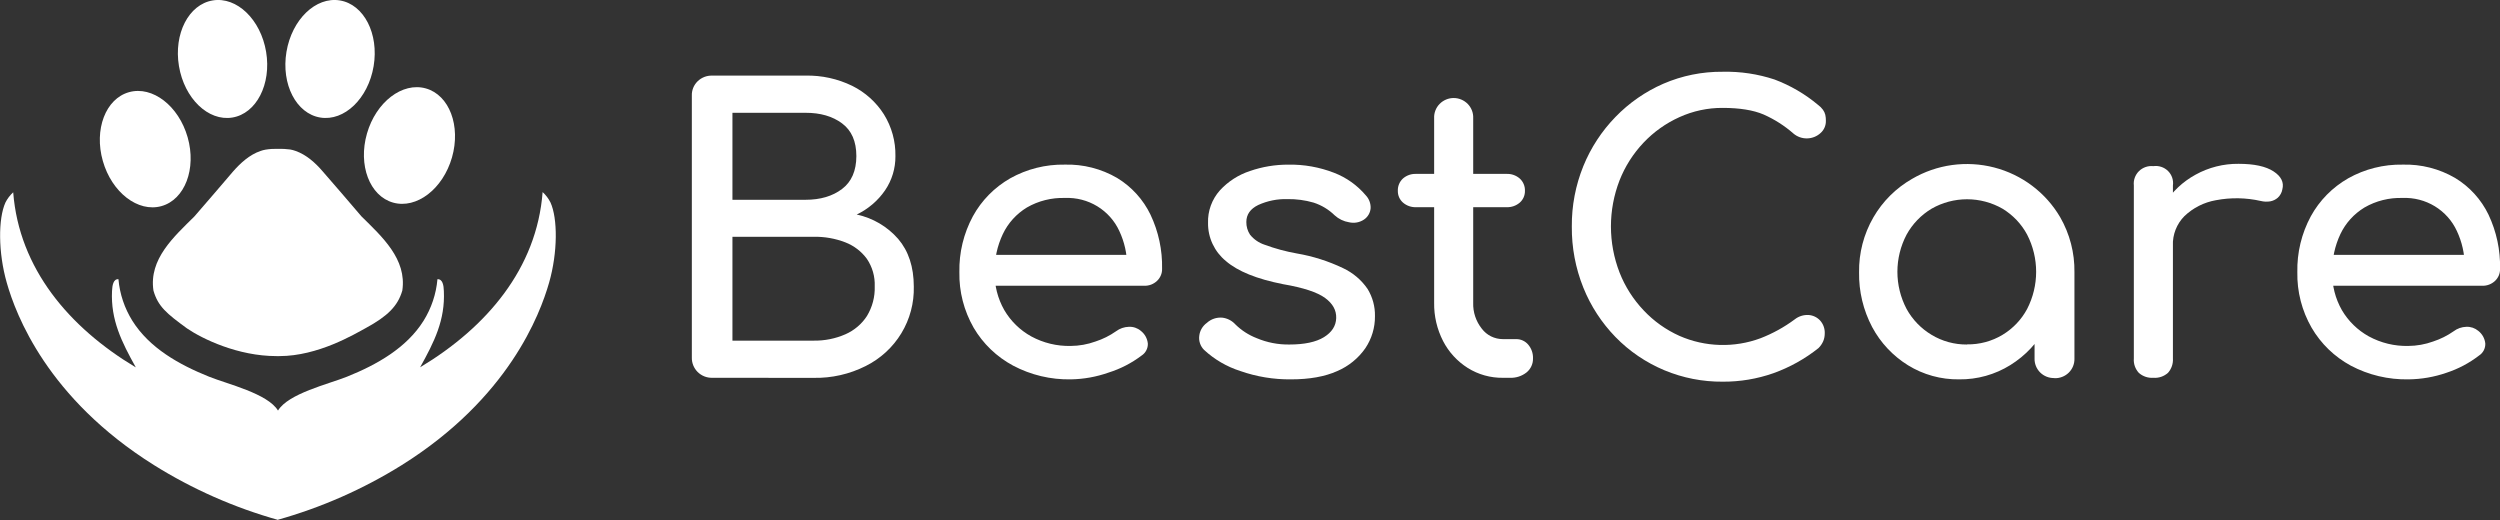 <svg width="125" height="26" viewBox="0 0 125 26" fill="none" xmlns="http://www.w3.org/2000/svg">
<rect x="0" y="0" width="125" height="26" fill="#333333" stroke="none"/>
<g clip-path="url(#clip0)">
<path d="M8.071 10.306C9.242 9.98 9.83 8.44 9.383 6.866C8.936 5.293 7.624 4.282 6.453 4.608C5.281 4.934 4.694 6.474 5.141 8.047C5.588 9.621 6.9 10.632 8.071 10.306Z" fill="white"/>
<path d="M18.682 3.306C18.952 1.689 18.196 0.218 16.992 0.021C15.788 -0.176 14.594 0.975 14.323 2.592C14.053 4.209 14.81 5.68 16.014 5.877C17.218 6.074 18.412 4.923 18.682 3.306Z" fill="white"/>
<path d="M11.616 5.877C12.82 5.68 13.576 4.209 13.306 2.592C13.036 0.975 11.842 -0.176 10.638 0.021C9.434 0.218 8.677 1.689 8.948 3.306C9.218 4.923 10.412 6.074 11.616 5.877Z" fill="white"/>
<path d="M22.599 7.873C23.051 6.296 22.466 4.751 21.292 4.421C20.118 4.091 18.8 5.101 18.348 6.678C17.896 8.255 18.481 9.8 19.655 10.13C20.828 10.46 22.146 9.45 22.599 7.873Z" fill="white"/>
<path d="M18.069 10.815C17.39 10.021 16.82 9.353 16.131 8.565C15.773 8.146 15.311 7.728 14.765 7.542C14.681 7.512 14.594 7.489 14.506 7.474C14.305 7.447 14.101 7.437 13.898 7.442C13.691 7.436 13.484 7.449 13.28 7.482C13.192 7.497 13.106 7.52 13.023 7.55C12.476 7.736 12.023 8.154 11.655 8.572C10.976 9.367 10.406 10.033 9.719 10.823C8.695 11.839 7.438 12.952 7.672 14.527C7.898 15.322 8.334 15.678 9.347 16.418C10.117 16.943 11.889 17.805 13.827 17.805H13.969C15.905 17.805 17.724 16.709 18.303 16.395C19.377 15.808 19.889 15.309 20.116 14.527C20.35 12.952 19.095 11.828 18.069 10.815Z" fill="white"/>
<path d="M13.919 26C11.722 25.385 9.627 24.46 7.696 23.253C2.368 19.915 0.793 15.735 0.34 14.142C-0.096 12.619 -0.091 10.933 0.27 10.13C0.367 9.936 0.5 9.761 0.66 9.614C0.954 13.428 3.458 16.371 6.768 18.356L6.789 18.366C6.08 17.094 5.532 15.997 5.601 14.551C5.614 14.261 5.67 13.942 5.922 13.959C5.987 14.697 6.225 15.409 6.618 16.038C7.473 17.402 8.955 18.232 10.45 18.833C11.382 19.208 13.383 19.674 13.9 20.529C14.417 19.674 16.417 19.208 17.351 18.834C18.844 18.235 20.328 17.396 21.177 16.04C21.57 15.411 21.808 14.698 21.872 13.961C22.131 13.945 22.185 14.263 22.193 14.552C22.261 16.007 21.712 17.096 21.005 18.367L21.021 18.356C24.333 16.364 26.841 13.428 27.131 9.604C27.294 9.752 27.427 9.929 27.525 10.125C27.886 10.92 27.891 12.613 27.454 14.137C26.998 15.727 25.428 19.907 20.098 23.249C18.166 24.454 16.069 25.379 13.871 25.994L13.919 26Z" fill="white"/>
<path d="M35.606 18.89C35.472 18.892 35.339 18.868 35.215 18.818C35.091 18.768 34.978 18.694 34.883 18.6C34.789 18.506 34.714 18.394 34.664 18.271C34.614 18.148 34.589 18.017 34.592 17.884V4.786C34.586 4.652 34.61 4.518 34.66 4.393C34.711 4.268 34.787 4.155 34.884 4.061C34.979 3.969 35.092 3.897 35.216 3.848C35.34 3.8 35.473 3.777 35.606 3.78H40.276C41.085 3.763 41.886 3.939 42.612 4.293C43.261 4.615 43.809 5.108 44.195 5.716C44.585 6.343 44.785 7.068 44.771 7.805C44.778 8.414 44.597 9.011 44.253 9.517C43.896 10.036 43.408 10.453 42.837 10.726C43.642 10.9 44.369 11.328 44.908 11.945C45.428 12.552 45.689 13.346 45.69 14.33C45.71 15.15 45.495 15.959 45.068 16.663C44.642 17.366 44.022 17.935 43.282 18.303C42.477 18.708 41.584 18.911 40.682 18.893L35.606 18.89ZM36.622 9.989H40.276C41.019 9.989 41.628 9.809 42.103 9.448C42.578 9.088 42.816 8.54 42.818 7.803C42.818 7.069 42.58 6.524 42.103 6.169C41.627 5.814 41.018 5.638 40.276 5.64H36.622V9.989ZM36.622 17.032H40.687C41.232 17.04 41.772 16.932 42.27 16.714C42.71 16.521 43.084 16.205 43.344 15.805C43.618 15.356 43.754 14.839 43.736 14.315C43.755 13.828 43.618 13.347 43.344 12.942C43.073 12.572 42.7 12.286 42.27 12.119C41.766 11.924 41.228 11.829 40.687 11.839H36.622V17.032Z" fill="white"/>
<path d="M53.545 18.968C52.538 18.988 51.543 18.751 50.655 18.281C49.834 17.841 49.151 17.185 48.682 16.385C48.197 15.54 47.95 14.58 47.969 13.608C47.949 12.635 48.181 11.673 48.644 10.814C49.077 10.023 49.723 9.367 50.509 8.917C51.341 8.451 52.283 8.214 53.239 8.231C54.157 8.205 55.065 8.437 55.857 8.898C56.581 9.338 57.161 9.976 57.526 10.736C57.926 11.581 58.124 12.505 58.104 13.438C58.108 13.552 58.087 13.664 58.042 13.769C57.998 13.874 57.933 13.969 57.849 14.047C57.764 14.127 57.663 14.19 57.553 14.232C57.442 14.273 57.325 14.292 57.207 14.288H49.344V12.742H57.159L56.356 13.284C56.354 12.685 56.221 12.094 55.966 11.551C55.731 11.039 55.347 10.608 54.863 10.313C54.379 10.019 53.817 9.874 53.25 9.898C52.582 9.877 51.921 10.042 51.344 10.375C50.822 10.692 50.405 11.152 50.143 11.701C49.861 12.297 49.72 12.95 49.732 13.608C49.719 14.271 49.885 14.926 50.214 15.504C50.536 16.055 51.002 16.51 51.562 16.82C52.167 17.148 52.848 17.313 53.537 17.297C53.96 17.294 54.379 17.219 54.776 17.075C55.142 16.956 55.488 16.783 55.802 16.563C55.987 16.424 56.212 16.346 56.444 16.34C56.662 16.33 56.875 16.402 57.04 16.542C57.139 16.619 57.221 16.715 57.282 16.824C57.342 16.934 57.38 17.054 57.392 17.178C57.396 17.296 57.37 17.413 57.315 17.518C57.261 17.623 57.18 17.712 57.08 17.777C56.583 18.154 56.025 18.442 55.428 18.629C54.823 18.843 54.187 18.957 53.545 18.968Z" fill="white"/>
<path d="M64.545 18.968C63.684 18.977 62.827 18.836 62.015 18.551C61.342 18.336 60.724 17.976 60.207 17.498C60.114 17.407 60.044 17.296 60.002 17.173C59.959 17.051 59.946 16.92 59.963 16.792C59.977 16.663 60.019 16.539 60.084 16.428C60.15 16.316 60.238 16.219 60.344 16.143C60.447 16.049 60.569 15.977 60.702 15.932C60.835 15.888 60.976 15.871 61.116 15.883C61.368 15.913 61.6 16.034 61.77 16.221C62.073 16.52 62.436 16.754 62.835 16.908C63.351 17.126 63.906 17.234 64.466 17.226C65.221 17.226 65.799 17.103 66.196 16.859C66.592 16.614 66.798 16.297 66.81 15.905C66.823 15.512 66.639 15.182 66.255 14.899C65.871 14.616 65.17 14.382 64.153 14.209C62.838 13.95 61.884 13.563 61.291 13.049C61.01 12.818 60.784 12.528 60.63 12.2C60.476 11.872 60.398 11.514 60.402 11.152C60.382 10.552 60.594 9.967 60.996 9.517C61.405 9.072 61.923 8.739 62.5 8.55C63.115 8.337 63.763 8.23 64.415 8.232C65.197 8.218 65.973 8.356 66.701 8.638C67.315 8.874 67.859 9.26 68.283 9.76C68.366 9.846 68.43 9.948 68.473 10.059C68.516 10.171 68.536 10.289 68.531 10.408C68.523 10.522 68.489 10.632 68.431 10.731C68.374 10.83 68.294 10.915 68.199 10.979C68.091 11.051 67.969 11.1 67.842 11.123C67.714 11.146 67.582 11.143 67.456 11.114C67.186 11.071 66.934 10.95 66.733 10.766C66.437 10.476 66.075 10.258 65.679 10.13C65.253 10.007 64.812 9.948 64.369 9.955C63.867 9.941 63.369 10.042 62.913 10.249C62.516 10.442 62.317 10.726 62.317 11.1C62.313 11.325 62.378 11.547 62.503 11.736C62.692 11.97 62.947 12.145 63.235 12.238C63.756 12.43 64.293 12.576 64.841 12.673C65.644 12.81 66.424 13.058 67.157 13.409C67.65 13.641 68.071 13.998 68.377 14.444C68.629 14.854 68.758 15.328 68.748 15.808C68.754 16.379 68.586 16.938 68.266 17.413C67.915 17.917 67.428 18.312 66.86 18.555C66.243 18.831 65.471 18.969 64.545 18.968Z" fill="white"/>
<path d="M70.817 10.359C70.572 10.372 70.331 10.288 70.146 10.127C70.064 10.054 69.999 9.964 69.955 9.864C69.911 9.763 69.89 9.655 69.892 9.545C69.887 9.43 69.907 9.315 69.951 9.208C69.994 9.102 70.061 9.006 70.146 8.927C70.329 8.767 70.567 8.684 70.811 8.695H75.324C75.567 8.684 75.805 8.767 75.988 8.927C76.074 9.005 76.142 9.101 76.186 9.208C76.231 9.315 76.252 9.43 76.247 9.545C76.249 9.655 76.227 9.763 76.184 9.863C76.14 9.964 76.075 10.054 75.993 10.127C75.81 10.286 75.572 10.37 75.328 10.359H70.817ZM75.152 18.89C74.527 18.899 73.914 18.728 73.386 18.397C72.862 18.065 72.437 17.601 72.154 17.053C71.85 16.46 71.696 15.802 71.707 15.137V5.908C71.701 5.778 71.723 5.648 71.769 5.526C71.816 5.404 71.887 5.293 71.978 5.199C72.07 5.105 72.179 5.03 72.3 4.979C72.421 4.927 72.552 4.901 72.683 4.901C72.815 4.901 72.946 4.927 73.067 4.979C73.188 5.03 73.297 5.105 73.389 5.199C73.48 5.293 73.551 5.404 73.598 5.526C73.644 5.648 73.666 5.778 73.66 5.908V15.137C73.644 15.606 73.796 16.064 74.089 16.433C74.212 16.596 74.371 16.728 74.554 16.819C74.738 16.909 74.94 16.956 75.145 16.956H75.81C75.923 16.955 76.035 16.978 76.138 17.025C76.241 17.072 76.332 17.14 76.406 17.226C76.573 17.42 76.66 17.669 76.65 17.924C76.653 18.056 76.626 18.188 76.57 18.308C76.515 18.429 76.432 18.536 76.329 18.62C76.094 18.806 75.799 18.902 75.499 18.89H75.152Z" fill="white"/>
<path d="M86.136 19.084C85.136 19.092 84.144 18.898 83.222 18.514C82.3 18.129 81.466 17.563 80.772 16.849C80.081 16.137 79.536 15.3 79.167 14.382C78.776 13.41 78.581 12.372 78.591 11.325C78.582 10.291 78.778 9.265 79.167 8.305C79.538 7.392 80.083 6.558 80.772 5.849C81.453 5.145 82.266 4.58 83.166 4.187C84.103 3.782 85.115 3.578 86.136 3.588C87.015 3.568 87.89 3.699 88.724 3.974C89.518 4.272 90.255 4.702 90.903 5.245C90.997 5.313 91.08 5.395 91.148 5.489C91.203 5.564 91.243 5.649 91.265 5.74C91.286 5.838 91.296 5.938 91.294 6.039C91.297 6.153 91.275 6.267 91.23 6.372C91.185 6.478 91.117 6.572 91.031 6.649C90.848 6.819 90.608 6.915 90.358 6.92C90.107 6.926 89.863 6.839 89.673 6.678C89.227 6.286 88.722 5.965 88.178 5.724C87.662 5.505 86.982 5.395 86.136 5.395C85.388 5.39 84.647 5.549 83.967 5.859C83.293 6.164 82.686 6.596 82.179 7.131C81.661 7.678 81.253 8.318 80.978 9.017C80.403 10.501 80.403 12.143 80.978 13.627C81.254 14.33 81.664 14.974 82.187 15.523C82.692 16.06 83.3 16.492 83.975 16.795C85.259 17.358 86.715 17.4 88.029 16.911C88.637 16.675 89.21 16.359 89.732 15.972C89.928 15.816 90.175 15.737 90.426 15.749C90.646 15.764 90.852 15.861 91.002 16.021C91.084 16.111 91.147 16.217 91.187 16.331C91.227 16.446 91.244 16.567 91.237 16.689C91.236 16.818 91.21 16.946 91.159 17.065C91.103 17.192 91.024 17.306 90.925 17.404C90.248 17.944 89.485 18.369 88.668 18.661C87.855 18.946 86.998 19.089 86.136 19.084Z" fill="white"/>
<path d="M97.957 18.968C97.053 18.981 96.165 18.736 95.398 18.262C94.643 17.793 94.026 17.135 93.609 16.355C93.163 15.51 92.938 14.569 92.954 13.616C92.939 12.653 93.186 11.705 93.669 10.869C94.131 10.069 94.798 9.405 95.603 8.944C96.216 8.585 96.894 8.35 97.599 8.252C98.304 8.155 99.021 8.196 99.71 8.374C100.398 8.552 101.045 8.864 101.611 9.291C102.177 9.718 102.652 10.251 103.009 10.861C103.49 11.697 103.736 12.646 103.722 13.608H102.959C102.976 14.561 102.75 15.502 102.304 16.347C101.889 17.127 101.272 17.785 100.517 18.254C99.751 18.731 98.862 18.979 97.957 18.968ZM98.349 17.219C98.975 17.229 99.591 17.064 100.126 16.742C100.646 16.428 101.072 15.981 101.357 15.447C101.653 14.872 101.807 14.235 101.807 13.59C101.807 12.944 101.653 12.308 101.357 11.732C101.071 11.198 100.646 10.751 100.126 10.435C99.587 10.126 98.975 9.963 98.353 9.963C97.73 9.963 97.118 10.126 96.579 10.435C96.054 10.75 95.622 11.198 95.329 11.732C95.027 12.306 94.87 12.943 94.87 13.59C94.87 14.236 95.027 14.873 95.329 15.447C95.622 15.981 96.054 16.428 96.579 16.742C97.112 17.064 97.725 17.231 98.349 17.226V17.219ZM102.725 18.903C102.593 18.907 102.461 18.885 102.338 18.837C102.215 18.789 102.104 18.717 102.01 18.625C101.917 18.532 101.843 18.422 101.795 18.3C101.746 18.178 101.723 18.048 101.728 17.917V14.962L102.1 12.912L103.722 13.608V17.924C103.726 18.054 103.704 18.184 103.655 18.306C103.607 18.428 103.533 18.538 103.44 18.631C103.346 18.723 103.235 18.796 103.112 18.843C102.989 18.891 102.857 18.914 102.725 18.909V18.903Z" fill="white"/>
<path d="M107.668 18.89C107.538 18.899 107.407 18.882 107.283 18.841C107.159 18.799 107.044 18.734 106.946 18.648C106.855 18.552 106.786 18.437 106.742 18.312C106.698 18.188 106.681 18.055 106.692 17.924V9.275C106.678 9.144 106.693 9.012 106.737 8.889C106.781 8.765 106.852 8.652 106.946 8.559C107.039 8.466 107.153 8.396 107.278 8.352C107.403 8.308 107.536 8.293 107.668 8.307C107.801 8.288 107.936 8.301 108.063 8.343C108.191 8.385 108.306 8.456 108.401 8.549C108.496 8.643 108.567 8.758 108.61 8.884C108.652 9.01 108.665 9.143 108.646 9.275V17.924C108.663 18.184 108.575 18.442 108.402 18.639C108.303 18.728 108.187 18.797 108.061 18.84C107.935 18.883 107.801 18.9 107.668 18.89ZM107.649 12.274C107.638 11.541 107.838 10.819 108.225 10.194C108.608 9.583 109.143 9.08 109.779 8.733C110.436 8.37 111.177 8.183 111.929 8.191C112.709 8.191 113.292 8.317 113.677 8.569C114.062 8.821 114.209 9.121 114.117 9.469C114.09 9.628 114.011 9.773 113.892 9.884C113.785 9.979 113.652 10.043 113.51 10.068C113.354 10.093 113.195 10.087 113.041 10.049C112.303 9.882 111.538 9.869 110.794 10.011C110.201 10.115 109.654 10.392 109.221 10.806C109.029 10.999 108.879 11.23 108.78 11.482C108.681 11.735 108.635 12.005 108.644 12.276L107.649 12.274Z" fill="white"/>
<path d="M120.428 18.968C119.421 18.988 118.426 18.752 117.538 18.281C116.722 17.839 116.045 17.183 115.58 16.385C115.094 15.54 114.848 14.58 114.867 13.608C114.846 12.635 115.078 11.673 115.541 10.814C115.975 10.023 116.621 9.367 117.408 8.917C118.239 8.45 119.182 8.213 120.137 8.231C121.056 8.205 121.964 8.437 122.756 8.898C123.481 9.337 124.062 9.976 124.427 10.736C124.825 11.581 125.023 12.505 125.003 13.438C125.006 13.551 124.985 13.664 124.942 13.769C124.898 13.874 124.833 13.969 124.75 14.047C124.664 14.127 124.563 14.19 124.453 14.231C124.343 14.273 124.225 14.292 124.107 14.288H116.222V12.742H124.038L123.236 13.284C123.232 12.685 123.099 12.094 122.844 11.551C122.609 11.039 122.225 10.608 121.741 10.313C121.257 10.019 120.695 9.874 120.128 9.898C119.46 9.877 118.8 10.042 118.224 10.375C117.701 10.692 117.283 11.152 117.021 11.701C116.74 12.297 116.6 12.95 116.612 13.608C116.598 14.271 116.764 14.927 117.093 15.504C117.415 16.055 117.881 16.51 118.442 16.82C119.046 17.148 119.726 17.313 120.415 17.297C120.839 17.294 121.258 17.219 121.656 17.075C122.022 16.955 122.367 16.783 122.682 16.563C122.864 16.425 123.086 16.347 123.316 16.34C123.534 16.33 123.747 16.403 123.913 16.542C124.012 16.619 124.095 16.715 124.155 16.824C124.216 16.934 124.253 17.054 124.265 17.178C124.269 17.296 124.243 17.414 124.188 17.519C124.133 17.624 124.052 17.713 123.952 17.777C123.462 18.155 122.911 18.446 122.322 18.639C121.713 18.85 121.073 18.961 120.428 18.968Z" fill="white"/>
</g>
<defs>
<clipPath id="clip0">
<rect width="125" height="26" fill="white"/>
</clipPath>
</defs>
</svg>
